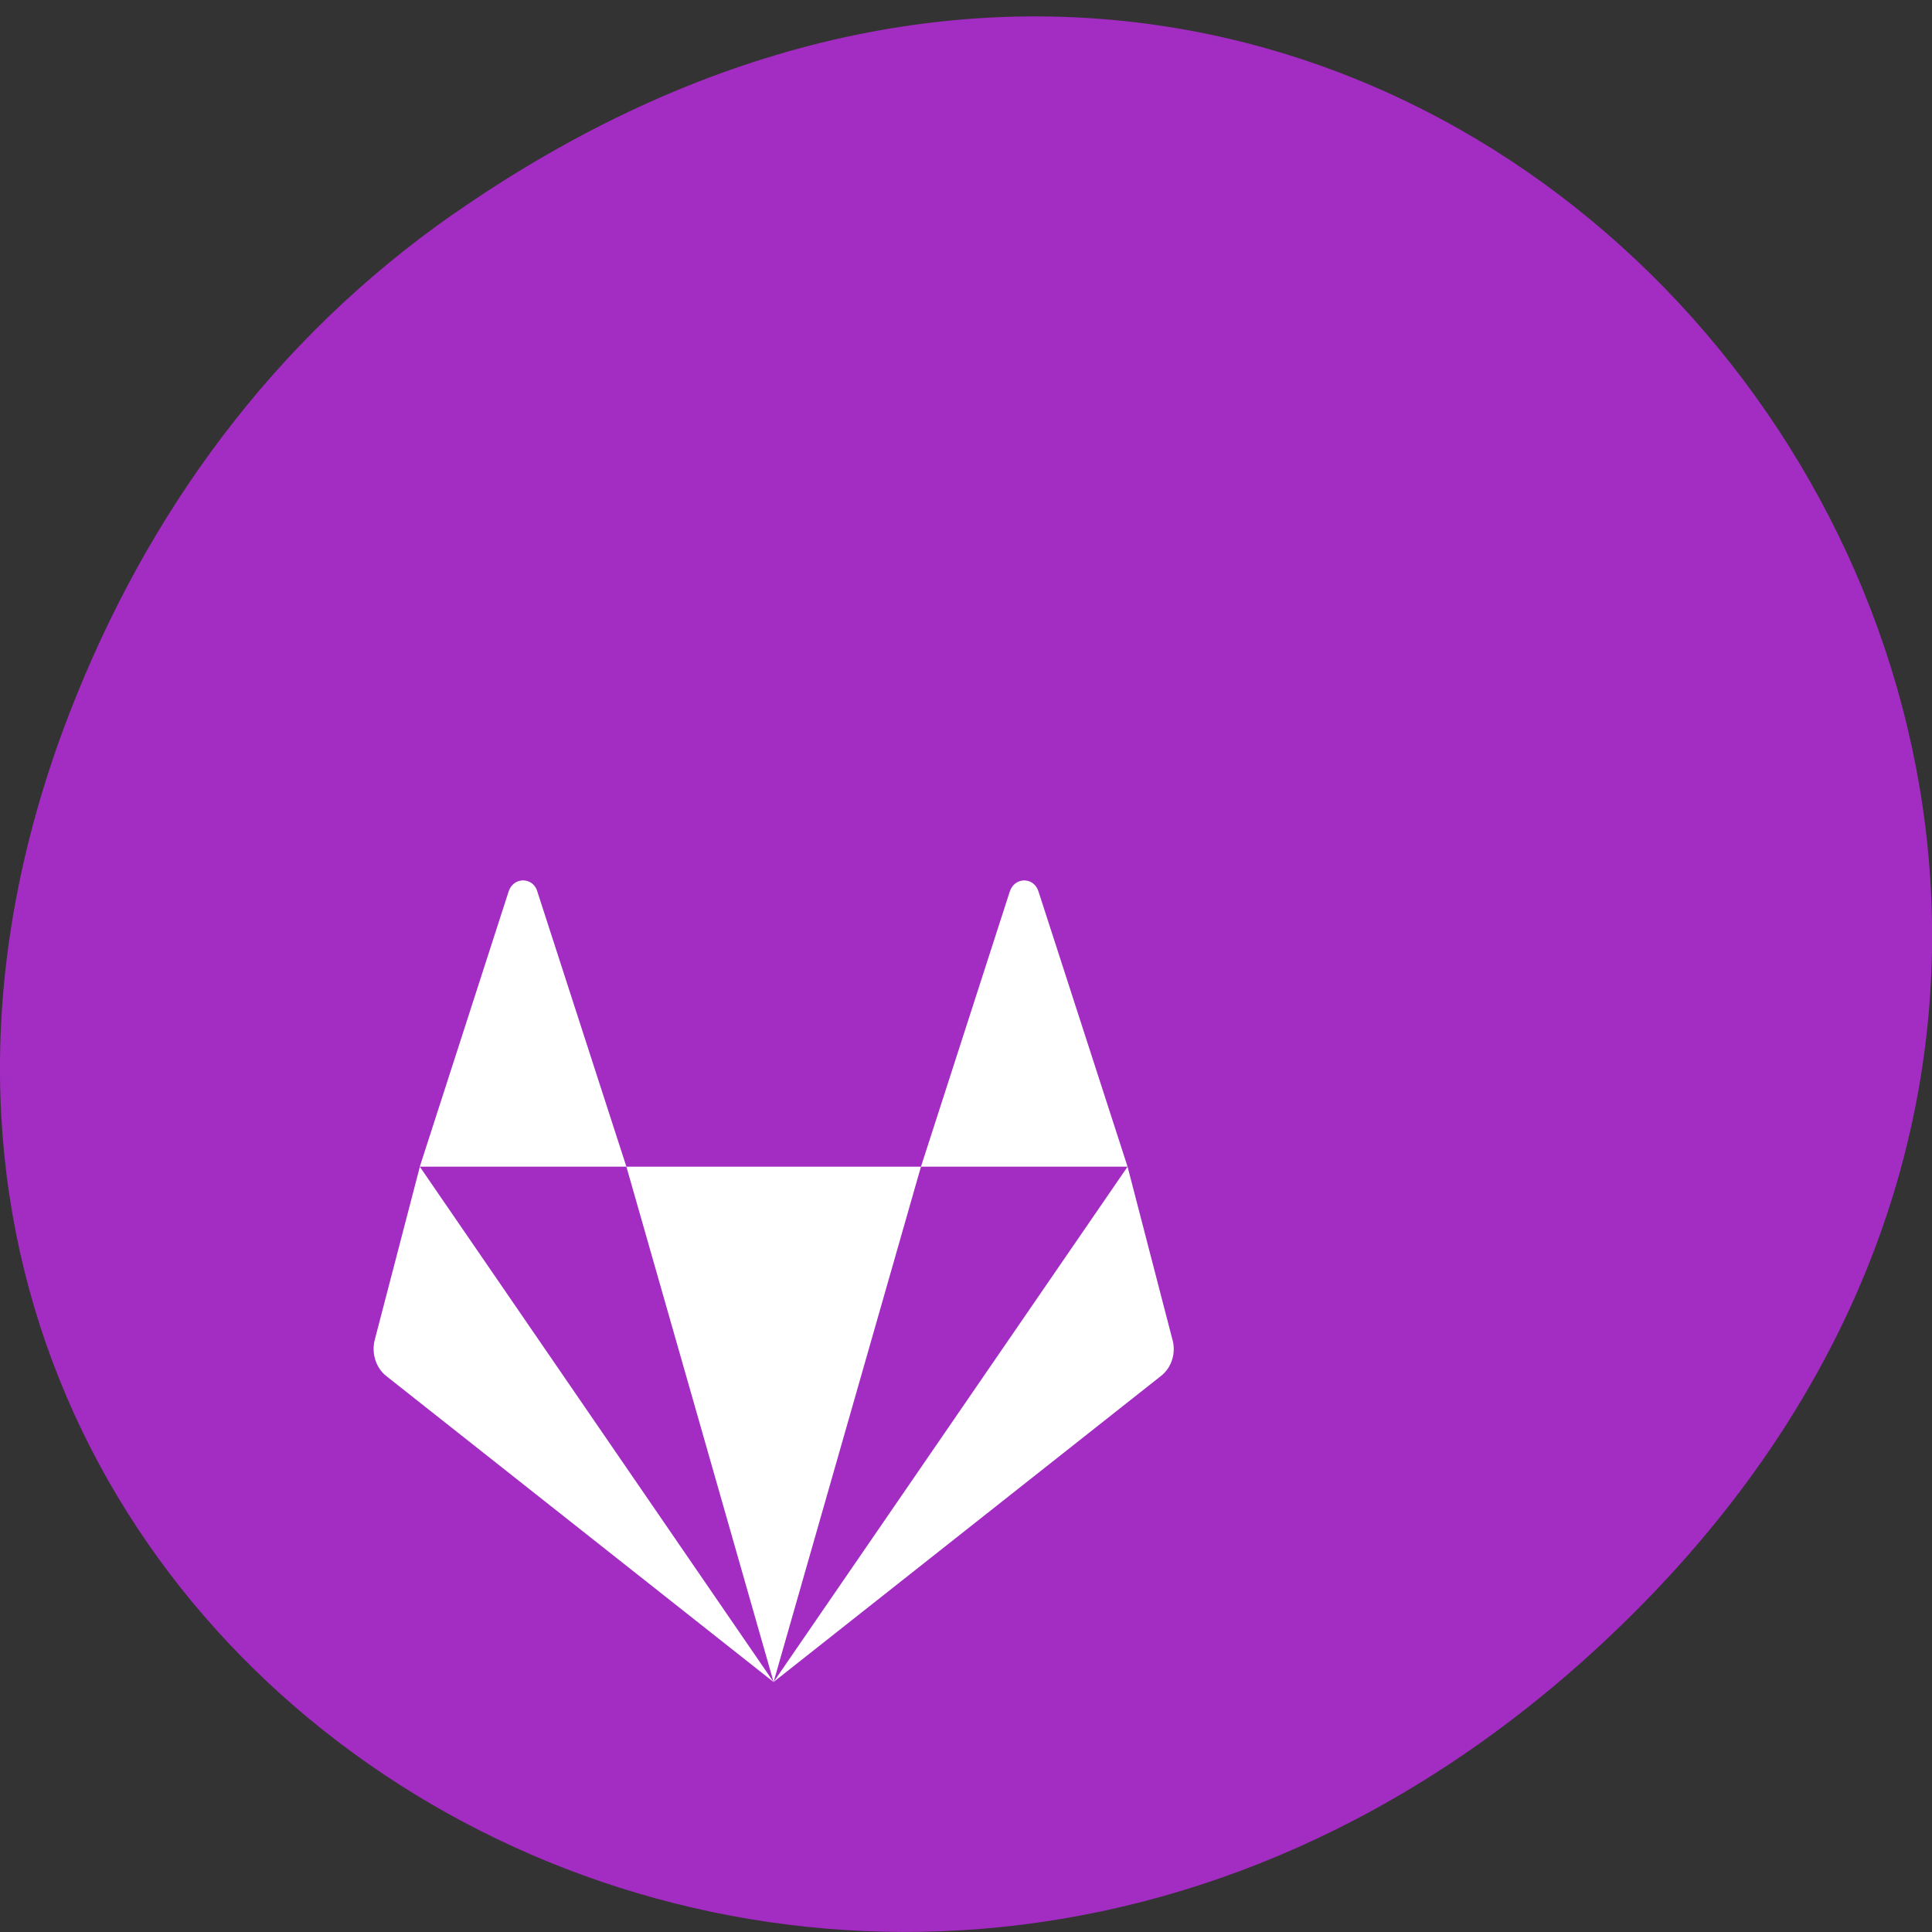 <svg xmlns="http://www.w3.org/2000/svg" viewBox="0 0 32 32"><rect x="0" y="0" width="32" height="32" fill="#333333" stroke="none"/><path d="m 7.52 3.539 c 16.367 -11.406 32.953 9.664 19.617 23.1 c -12.566 12.664 -32.09 0.926 -25.984 -14.832 c 1.273 -3.289 3.363 -6.176 6.367 -8.27" fill="#a32cc3"/><path d="m 8.664 14.582 c -0.102 0 -0.203 0.063 -0.242 0.191 l -1.469 4.551 h 3.422 l -1.473 -4.551 c -0.035 -0.129 -0.137 -0.191 -0.238 -0.191 m 1.711 4.742 l 2.438 8.535 l 2.441 -8.535 m 0 0 h 3.422 l -1.473 -4.551 c -0.074 -0.254 -0.402 -0.254 -0.48 0 m 1.953 4.551 l -5.863 8.535 l 6.418 -5.07 c 0.18 -0.141 0.254 -0.391 0.184 -0.617 m -6.602 5.688 l -5.859 -8.535 l -0.742 2.848 c -0.066 0.227 0.008 0.477 0.184 0.617" fill="#fff" fill-rule="evenodd"/></svg>